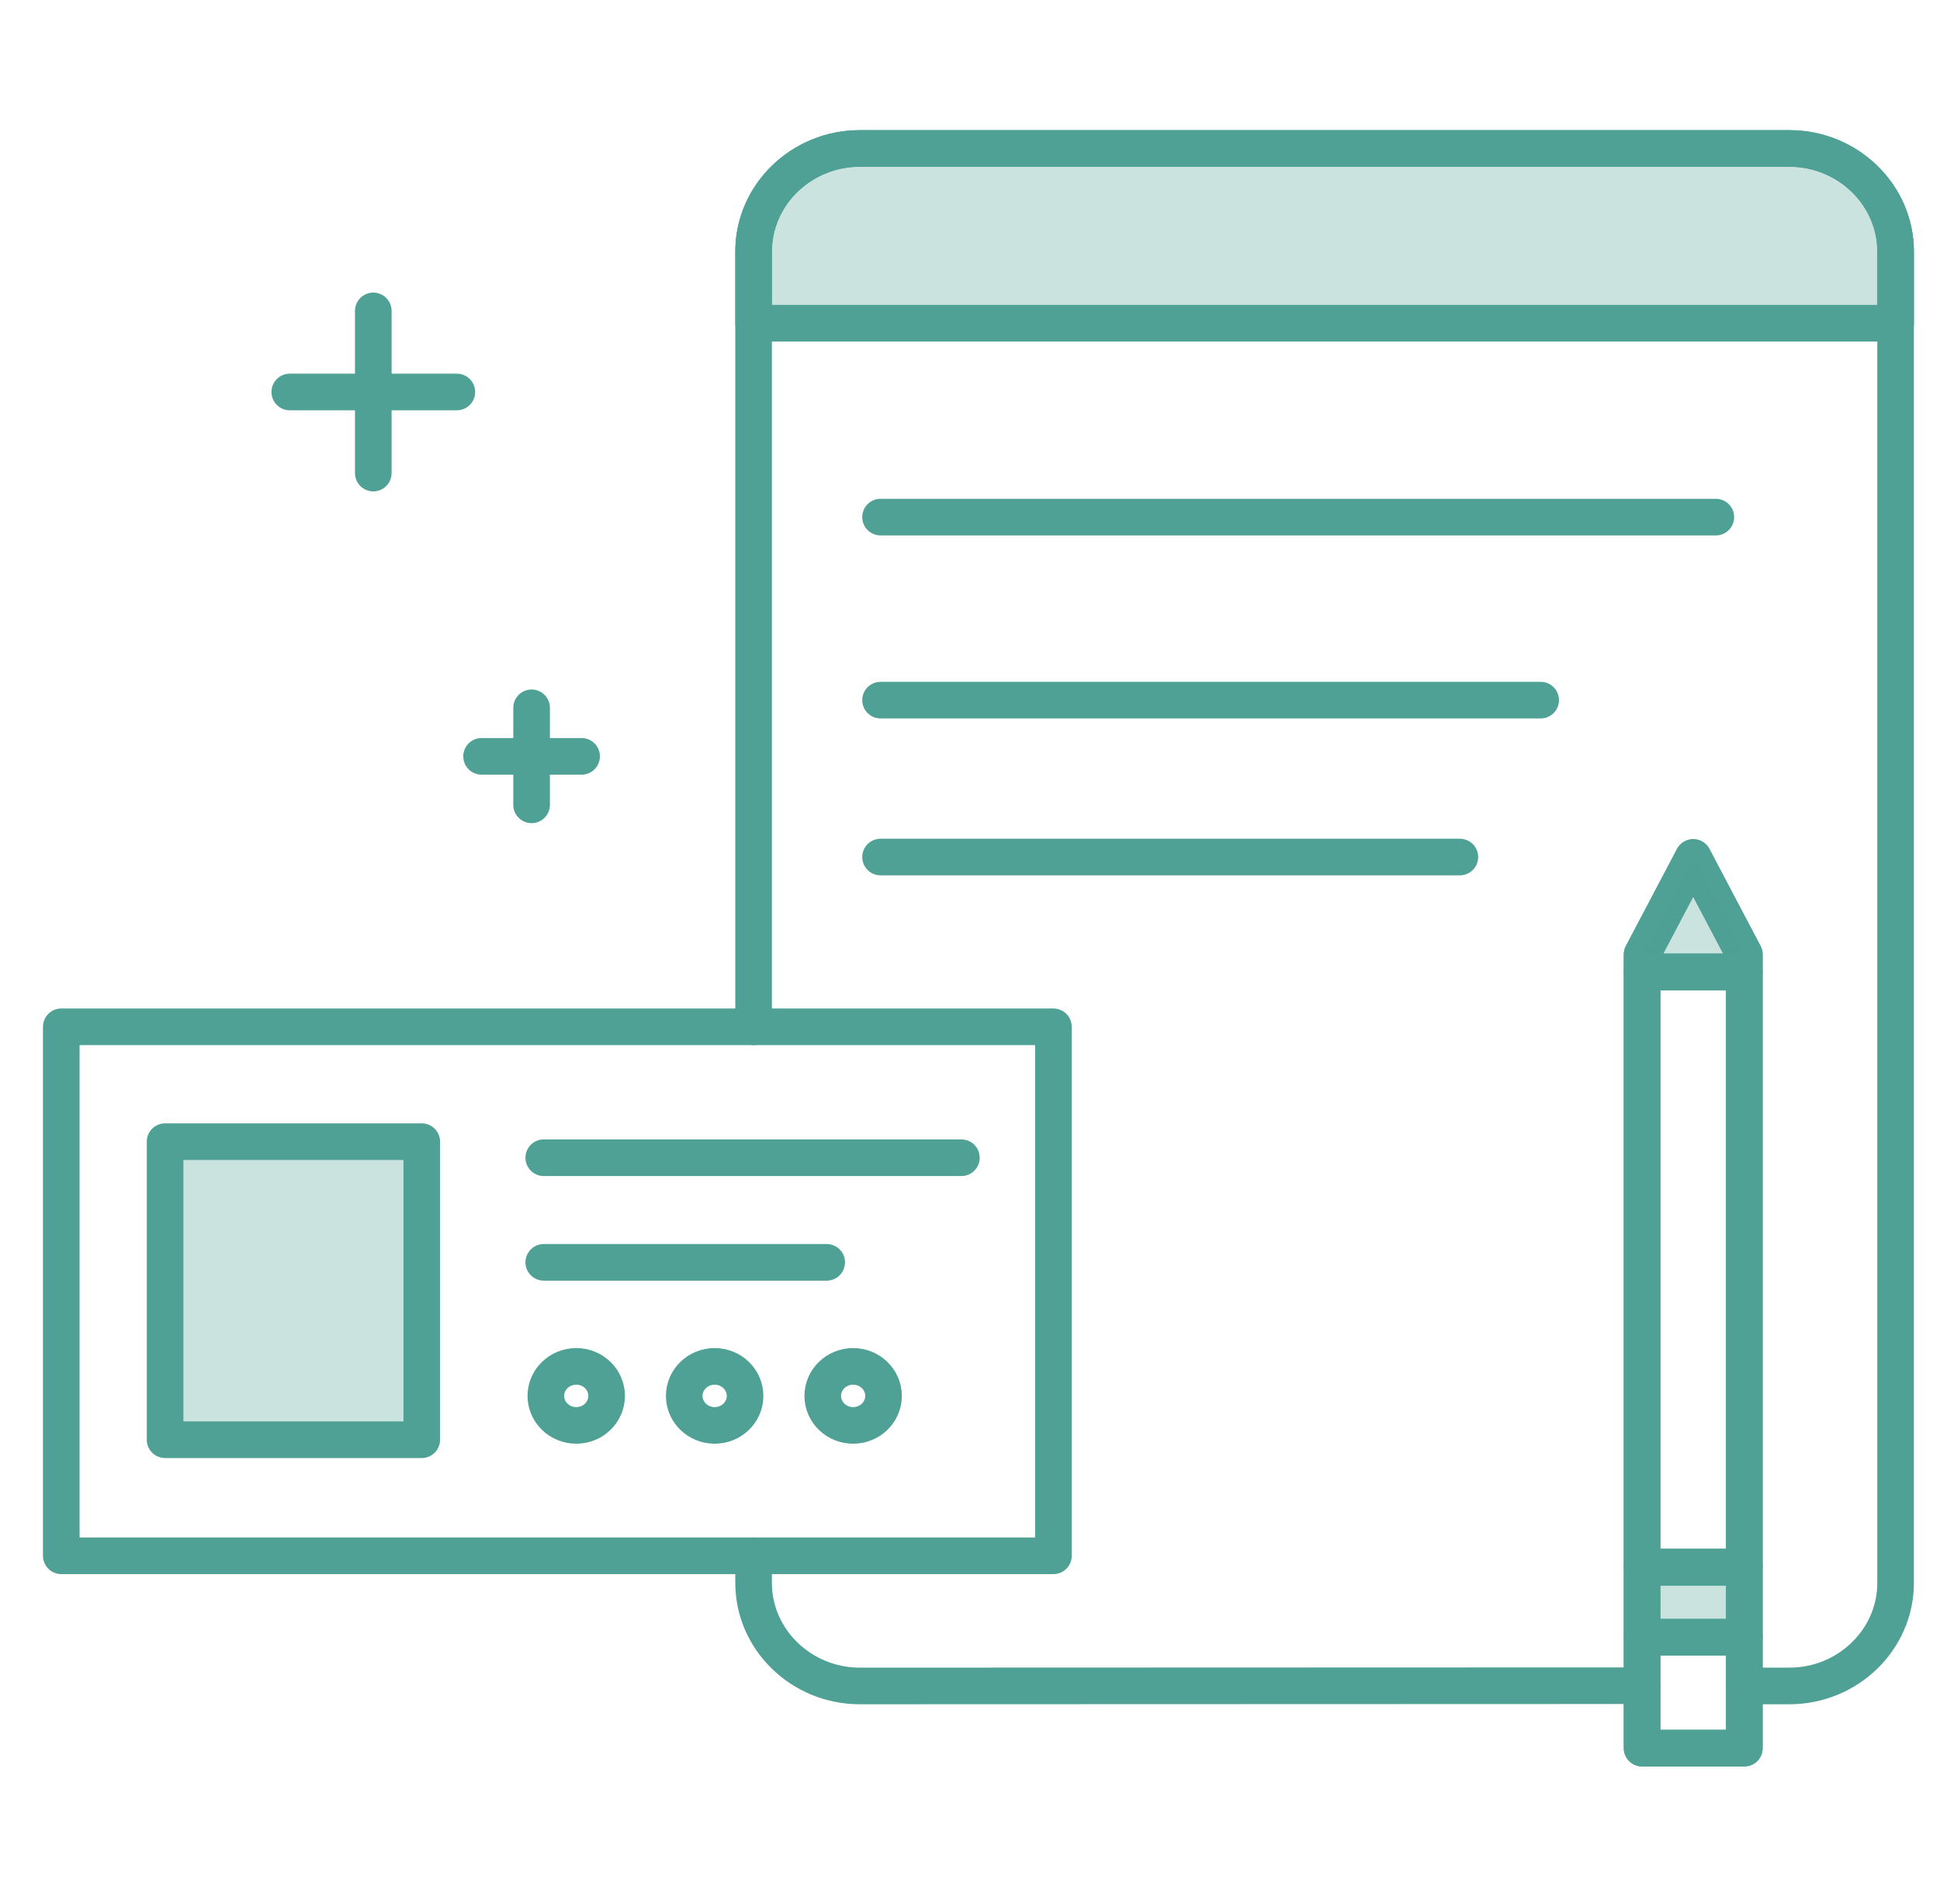 <svg width="53" height="52" viewBox="0 0 53 52" fill="none" xmlns="http://www.w3.org/2000/svg">
<path d="M44.861 46.041L23.488 46.048C21.893 46.048 20.588 44.782 20.588 43.235L20.586 42.494M20.588 28.044L20.588 6.868C20.588 5.321 21.892 4.055 23.487 4.055L48.887 4.055C50.482 4.055 51.787 5.321 51.787 6.868L51.787 43.235C51.787 44.782 50.482 46.048 48.887 46.048L47.654 46.048" stroke="#4FA095" stroke-miterlimit="10" stroke-linecap="round" stroke-linejoin="round"/>
<path opacity="0.3" d="M20.588 8.828L20.588 6.868C20.588 5.321 21.893 4.055 23.487 4.055L48.887 4.055C50.482 4.055 51.787 5.321 51.787 6.868L51.787 8.828L20.588 8.828Z" fill="#4FA095"/>
<path d="M24.056 14.124L46.876 14.124M24.056 23.408L39.883 23.408M24.056 19.123L42.091 19.123M44.861 26.549L47.655 26.549M44.861 44.719L47.655 44.719M44.861 42.806L47.655 42.806M20.588 8.828L20.588 6.868C20.588 5.321 21.893 4.055 23.487 4.055L48.887 4.055C50.482 4.055 51.787 5.321 51.787 6.868L51.787 8.828L20.588 8.828ZM47.655 47.747L44.861 47.747L44.861 26.07L46.258 23.421L47.655 26.07L47.655 47.747Z" stroke="#4FA095" stroke-miterlimit="10" stroke-linecap="round" stroke-linejoin="round"/>
<path opacity="0.3" d="M44.861 42.805L47.654 42.805L47.654 44.717L44.861 44.717L44.861 42.805Z" fill="#4FA095"/>
<path d="M44.861 26.548L47.654 26.548M44.861 44.718L47.654 44.718M44.861 42.805L47.654 42.805M47.654 47.746L44.861 47.746L44.861 26.07L46.258 23.42L47.654 26.07L47.654 47.746Z" stroke="#4FA095" stroke-miterlimit="10" stroke-linecap="round" stroke-linejoin="round"/>
<path opacity="0.3" d="M47.654 26.548L44.861 26.548L44.861 26.07L46.258 23.42L47.654 26.07L47.654 26.548Z" fill="#4FA095"/>
<path d="M44.861 26.547L47.654 26.547M44.861 44.717L47.654 44.717M44.861 42.804L47.654 42.804" stroke="#4FA095" stroke-miterlimit="10" stroke-linecap="round" stroke-linejoin="round"/>
<path d="M14.523 19.332L14.523 21.983M15.889 20.658L13.156 20.658" stroke="#4FA095" stroke-miterlimit="10" stroke-linecap="round" stroke-linejoin="round"/>
<path d="M10.198 8.492L10.198 12.921M12.481 10.706L7.916 10.706" stroke="#4FA095" stroke-miterlimit="10" stroke-linecap="round" stroke-linejoin="round"/>
<path d="M1.674 28.045L28.779 28.045L28.779 42.493L1.674 42.493L1.674 28.045Z" stroke="#4FA095" stroke-miterlimit="10" stroke-linecap="round" stroke-linejoin="round"/>
<path opacity="0.3" d="M4.51 31.182L11.522 31.182L11.522 39.323L4.51 39.323L4.51 31.182Z" fill="#4FA095"/>
<path d="M4.51 31.182L11.522 31.182L11.522 39.323L4.51 39.323L4.51 31.182Z" stroke="#4FA095" stroke-miterlimit="10" stroke-linecap="round" stroke-linejoin="round"/>
<path d="M14.855 31.621L26.265 31.621M14.855 34.478L22.585 34.478" stroke="#4FA095" stroke-miterlimit="10" stroke-linecap="round" stroke-linejoin="round"/>
<path d="M15.743 38.932C16.202 38.932 16.573 38.571 16.573 38.126C16.573 37.681 16.202 37.32 15.743 37.32C15.284 37.32 14.912 37.681 14.912 38.126C14.912 38.571 15.284 38.932 15.743 38.932Z" stroke="#4FA095" stroke-miterlimit="10" stroke-linecap="round" stroke-linejoin="round"/>
<path d="M19.524 38.932C19.983 38.932 20.355 38.571 20.355 38.126C20.355 37.681 19.983 37.32 19.524 37.32C19.065 37.32 18.693 37.681 18.693 38.126C18.693 38.571 19.065 38.932 19.524 38.932Z" stroke="#4FA095" stroke-miterlimit="10" stroke-linecap="round" stroke-linejoin="round"/>
<path d="M23.307 38.932C23.766 38.932 24.138 38.571 24.138 38.126C24.138 37.681 23.766 37.32 23.307 37.32C22.849 37.32 22.477 37.681 22.477 38.126C22.477 38.571 22.849 38.932 23.307 38.932Z" stroke="#4FA095" stroke-miterlimit="10" stroke-linecap="round" stroke-linejoin="round"/>
</svg>
